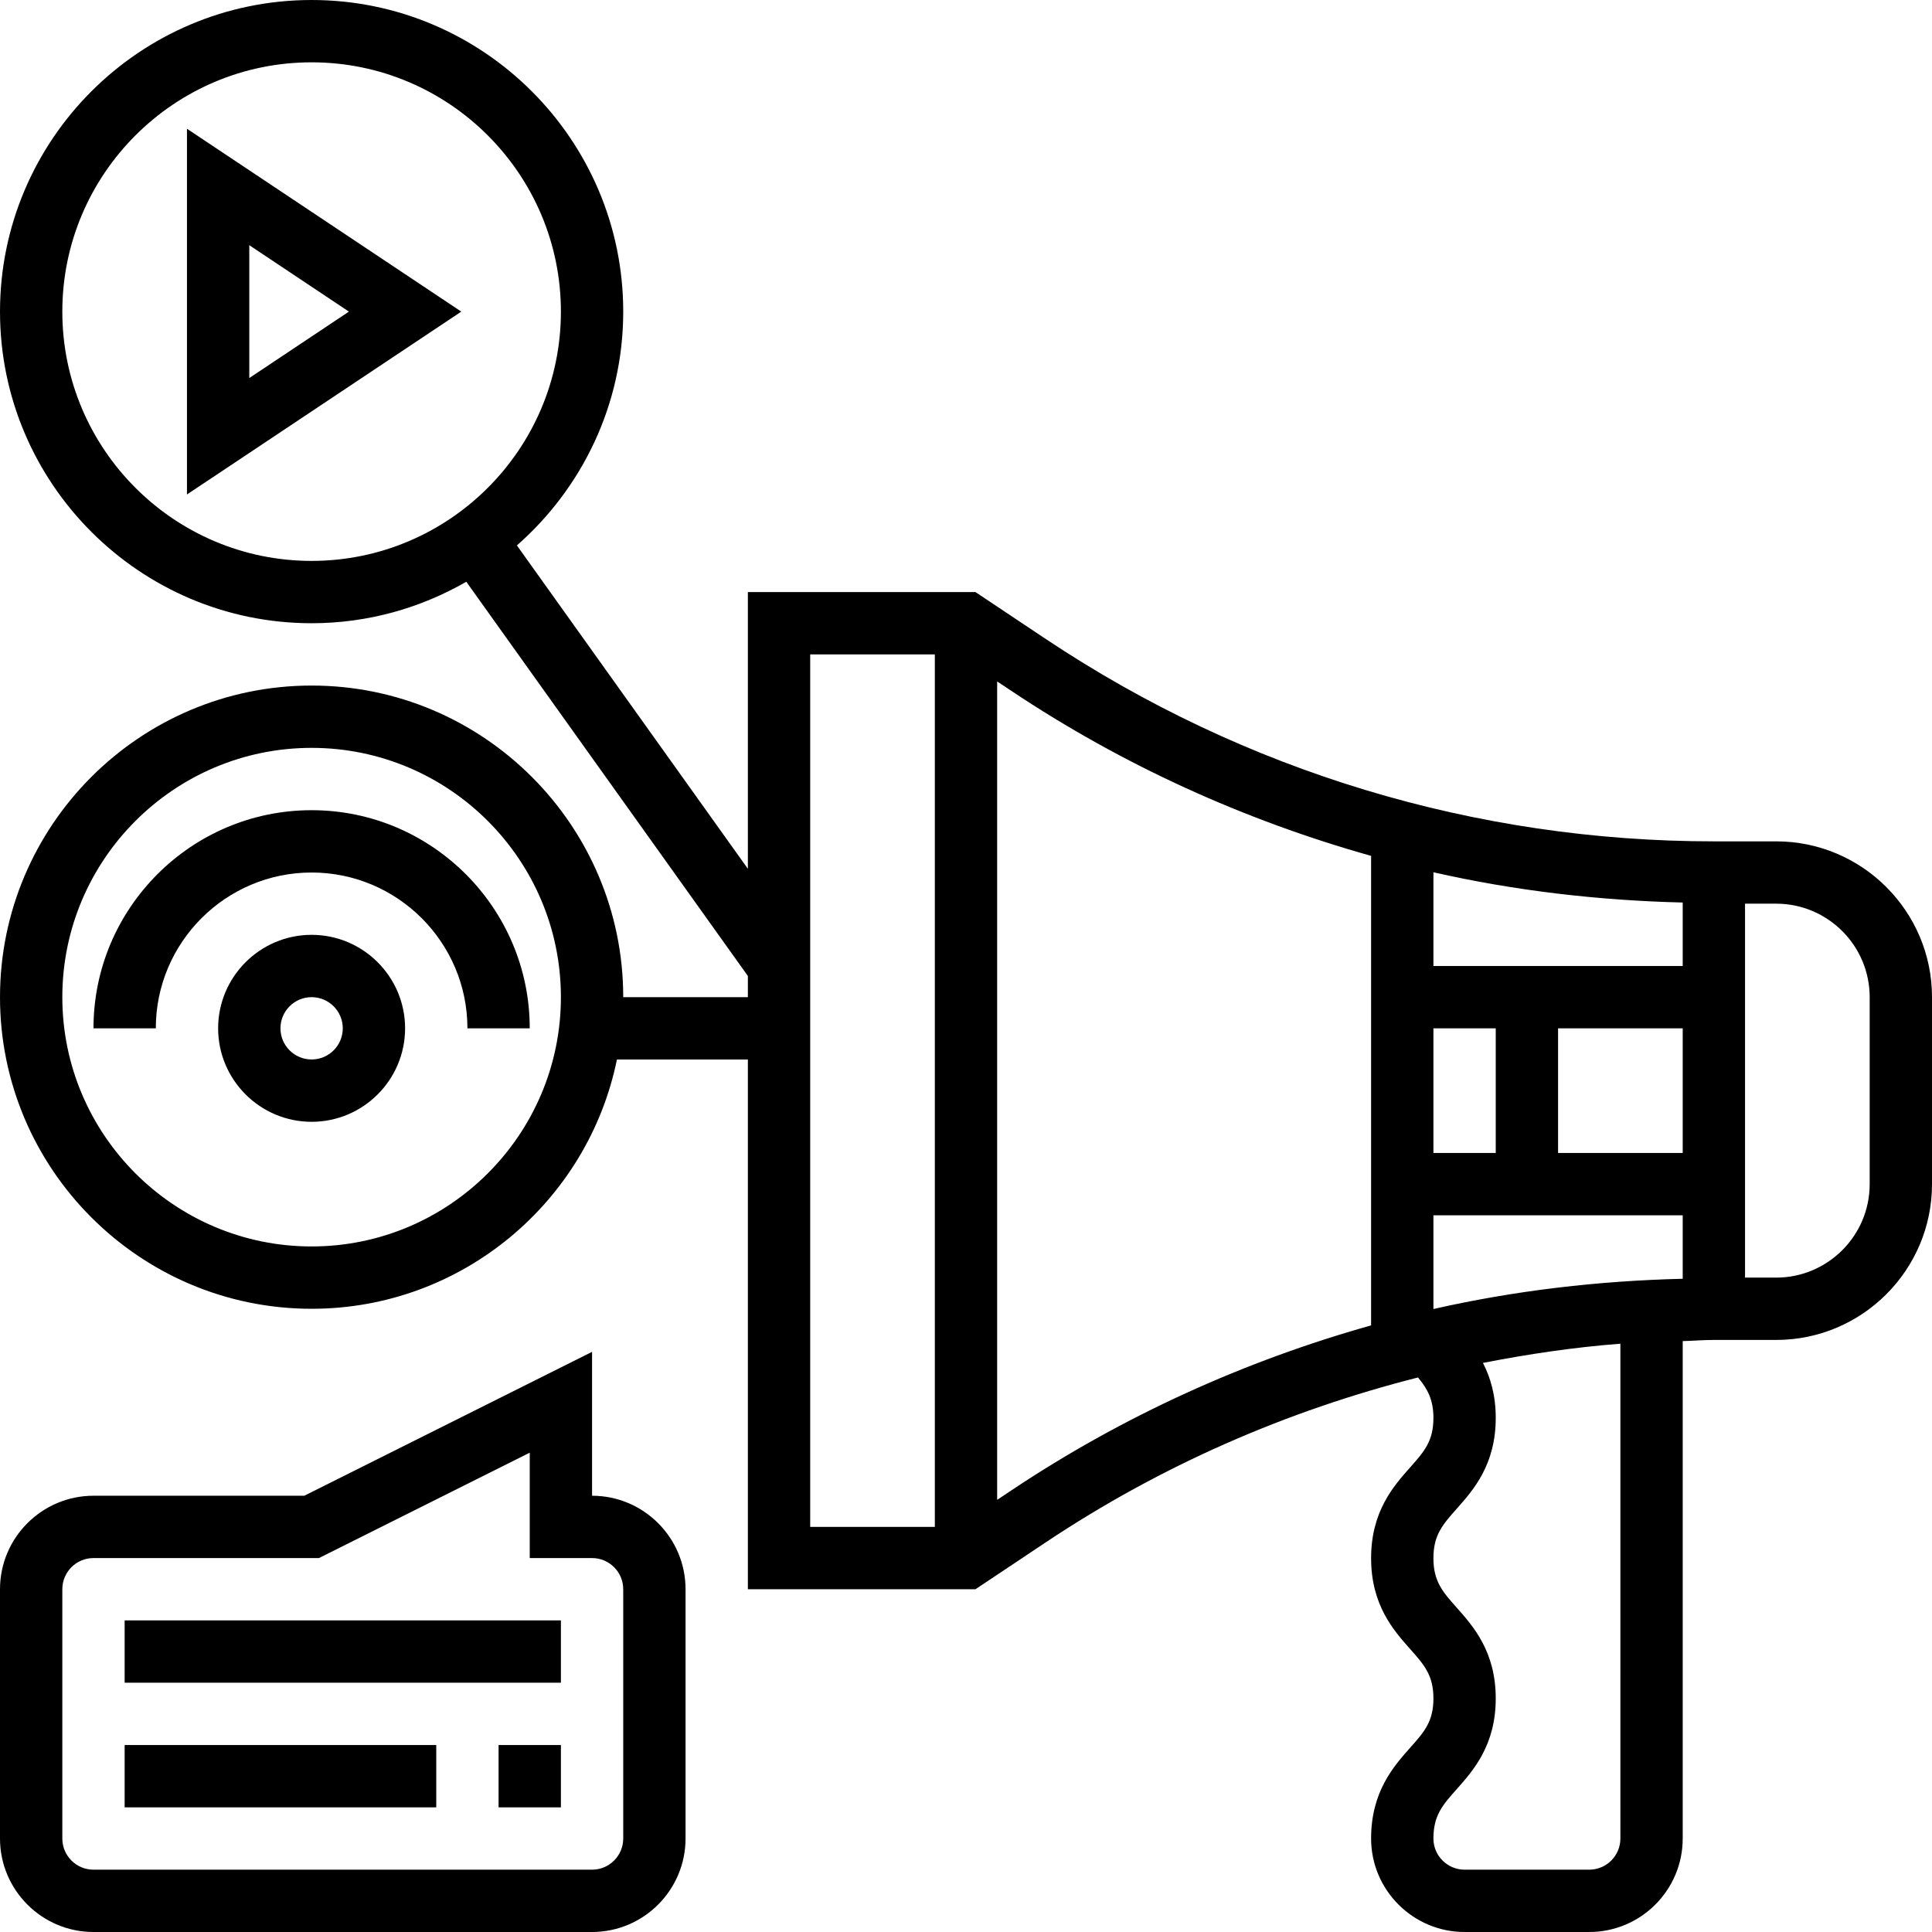 <svg height="496pt" viewBox="0 0 496 496" width="496pt" xmlns="http://www.w3.org/2000/svg"><path d="m456 216h-16c-61.215 0-120.496-17.945-171.441-51.902l-18.133-12.098h-58.426v71.039l-59.297-83.016c16.695-14.672 27.297-36.113 27.297-60.023 0-44.113-35.887-80-80-80s-80 35.887-80 80 35.887 80 80 80c14.457 0 27.992-3.91 39.711-10.648l72.289 101.207v5.441h-32c0-44.113-35.887-80-80-80s-80 35.887-80 80 35.887 80 80 80c38.633 0 70.953-27.527 78.383-64h33.617v136h58.426l18.141-12.098c29.434-19.621 61.707-33.711 95.48-42.27 2.418 2.941 3.953 5.641 3.953 10.391 0 5.961-2.383 8.641-5.977 12.695-4.23 4.762-10.023 11.273-10.023 23.32 0 12.039 5.793 18.555 10.023 23.312 3.602 4.055 5.977 6.727 5.977 12.688 0 5.945-2.375 8.617-5.977 12.656-4.223 4.762-10.023 11.266-10.023 23.305 0 13.23 10.77 24 24 24h32c13.23 0 24-10.77 24-24v-127.703c2.672-.074 5.32-.297 8-.297h16c22.055 0 40-17.945 40-40v-48c0-22.055-17.945-40-40-40zm-440-136c0-35.289 28.711-64 64-64s64 28.711 64 64-28.711 64-64 64-64-28.711-64-64zm64 240c-35.289 0-64-28.711-64-64s28.711-64 64-64 64 28.711 64 64-28.711 64-64 64zm288 16.062v-24.062h64v16.297c-21.68.527-43.113 3.031-64 7.766zm64-40.062h-32v-32h32zm-64-32h16v32h-16zm64-16h-64v-24.062c20.887 4.734 42.32 7.238 64 7.766zm-224-80h32v224h-32zm51.688 214.594-3.688 2.461v-210.109l3.688 2.453c28.594 19.066 59.738 33.168 92.312 42.328v120.539c-32.574 9.16-63.719 23.262-92.312 42.328zm156.312 89.406c0 4.414-3.586 8-8 8h-32c-4.414 0-8-3.586-8-8 0-5.945 2.375-8.625 5.977-12.664 4.23-4.762 10.023-11.266 10.023-23.297 0-12.039-5.793-18.551-10.023-23.312-3.602-4.055-5.977-6.727-5.977-12.688 0-5.961 2.383-8.641 5.977-12.695 4.23-4.758 10.023-11.273 10.023-23.32 0-5.879-1.383-10.43-3.289-14.121 11.633-2.27 23.395-4.023 35.289-4.934zm64-168c0 13.23-10.77 24-24 24h-8v-96h8c13.23 0 24 10.77 24 24zm0 0"/><path d="m48 126.945 70.426-46.945-70.426-46.945zm16-64 25.574 17.055-25.574 17.055zm0 0"/><path d="m80 240c-13.23 0-24 10.77-24 24s10.77 24 24 24 24-10.77 24-24-10.77-24-24-24zm0 32c-4.414 0-8-3.586-8-8s3.586-8 8-8 8 3.586 8 8-3.586 8-8 8zm0 0"/><path d="m80 208c-30.871 0-56 25.129-56 56h16c0-22.055 17.945-40 40-40s40 17.945 40 40h16c0-30.871-25.129-56-56-56zm0 0"/><path d="m128 448h16v16h-16zm0 0"/><path d="m32 448h80v16h-80zm0 0"/><path d="m32 416h112v16h-112zm0 0"/><path d="m152 384v-36.945l-73.887 36.945h-54.113c-13.23 0-24 10.77-24 24v64c0 13.23 10.77 24 24 24h128c13.23 0 24-10.77 24-24v-64c0-13.23-10.77-24-24-24zm8 88c0 4.414-3.586 8-8 8h-128c-4.414 0-8-3.586-8-8v-64c0-4.414 3.586-8 8-8h57.887l54.113-27.055v27.055h16c4.414 0 8 3.586 8 8zm0 0"/></svg>